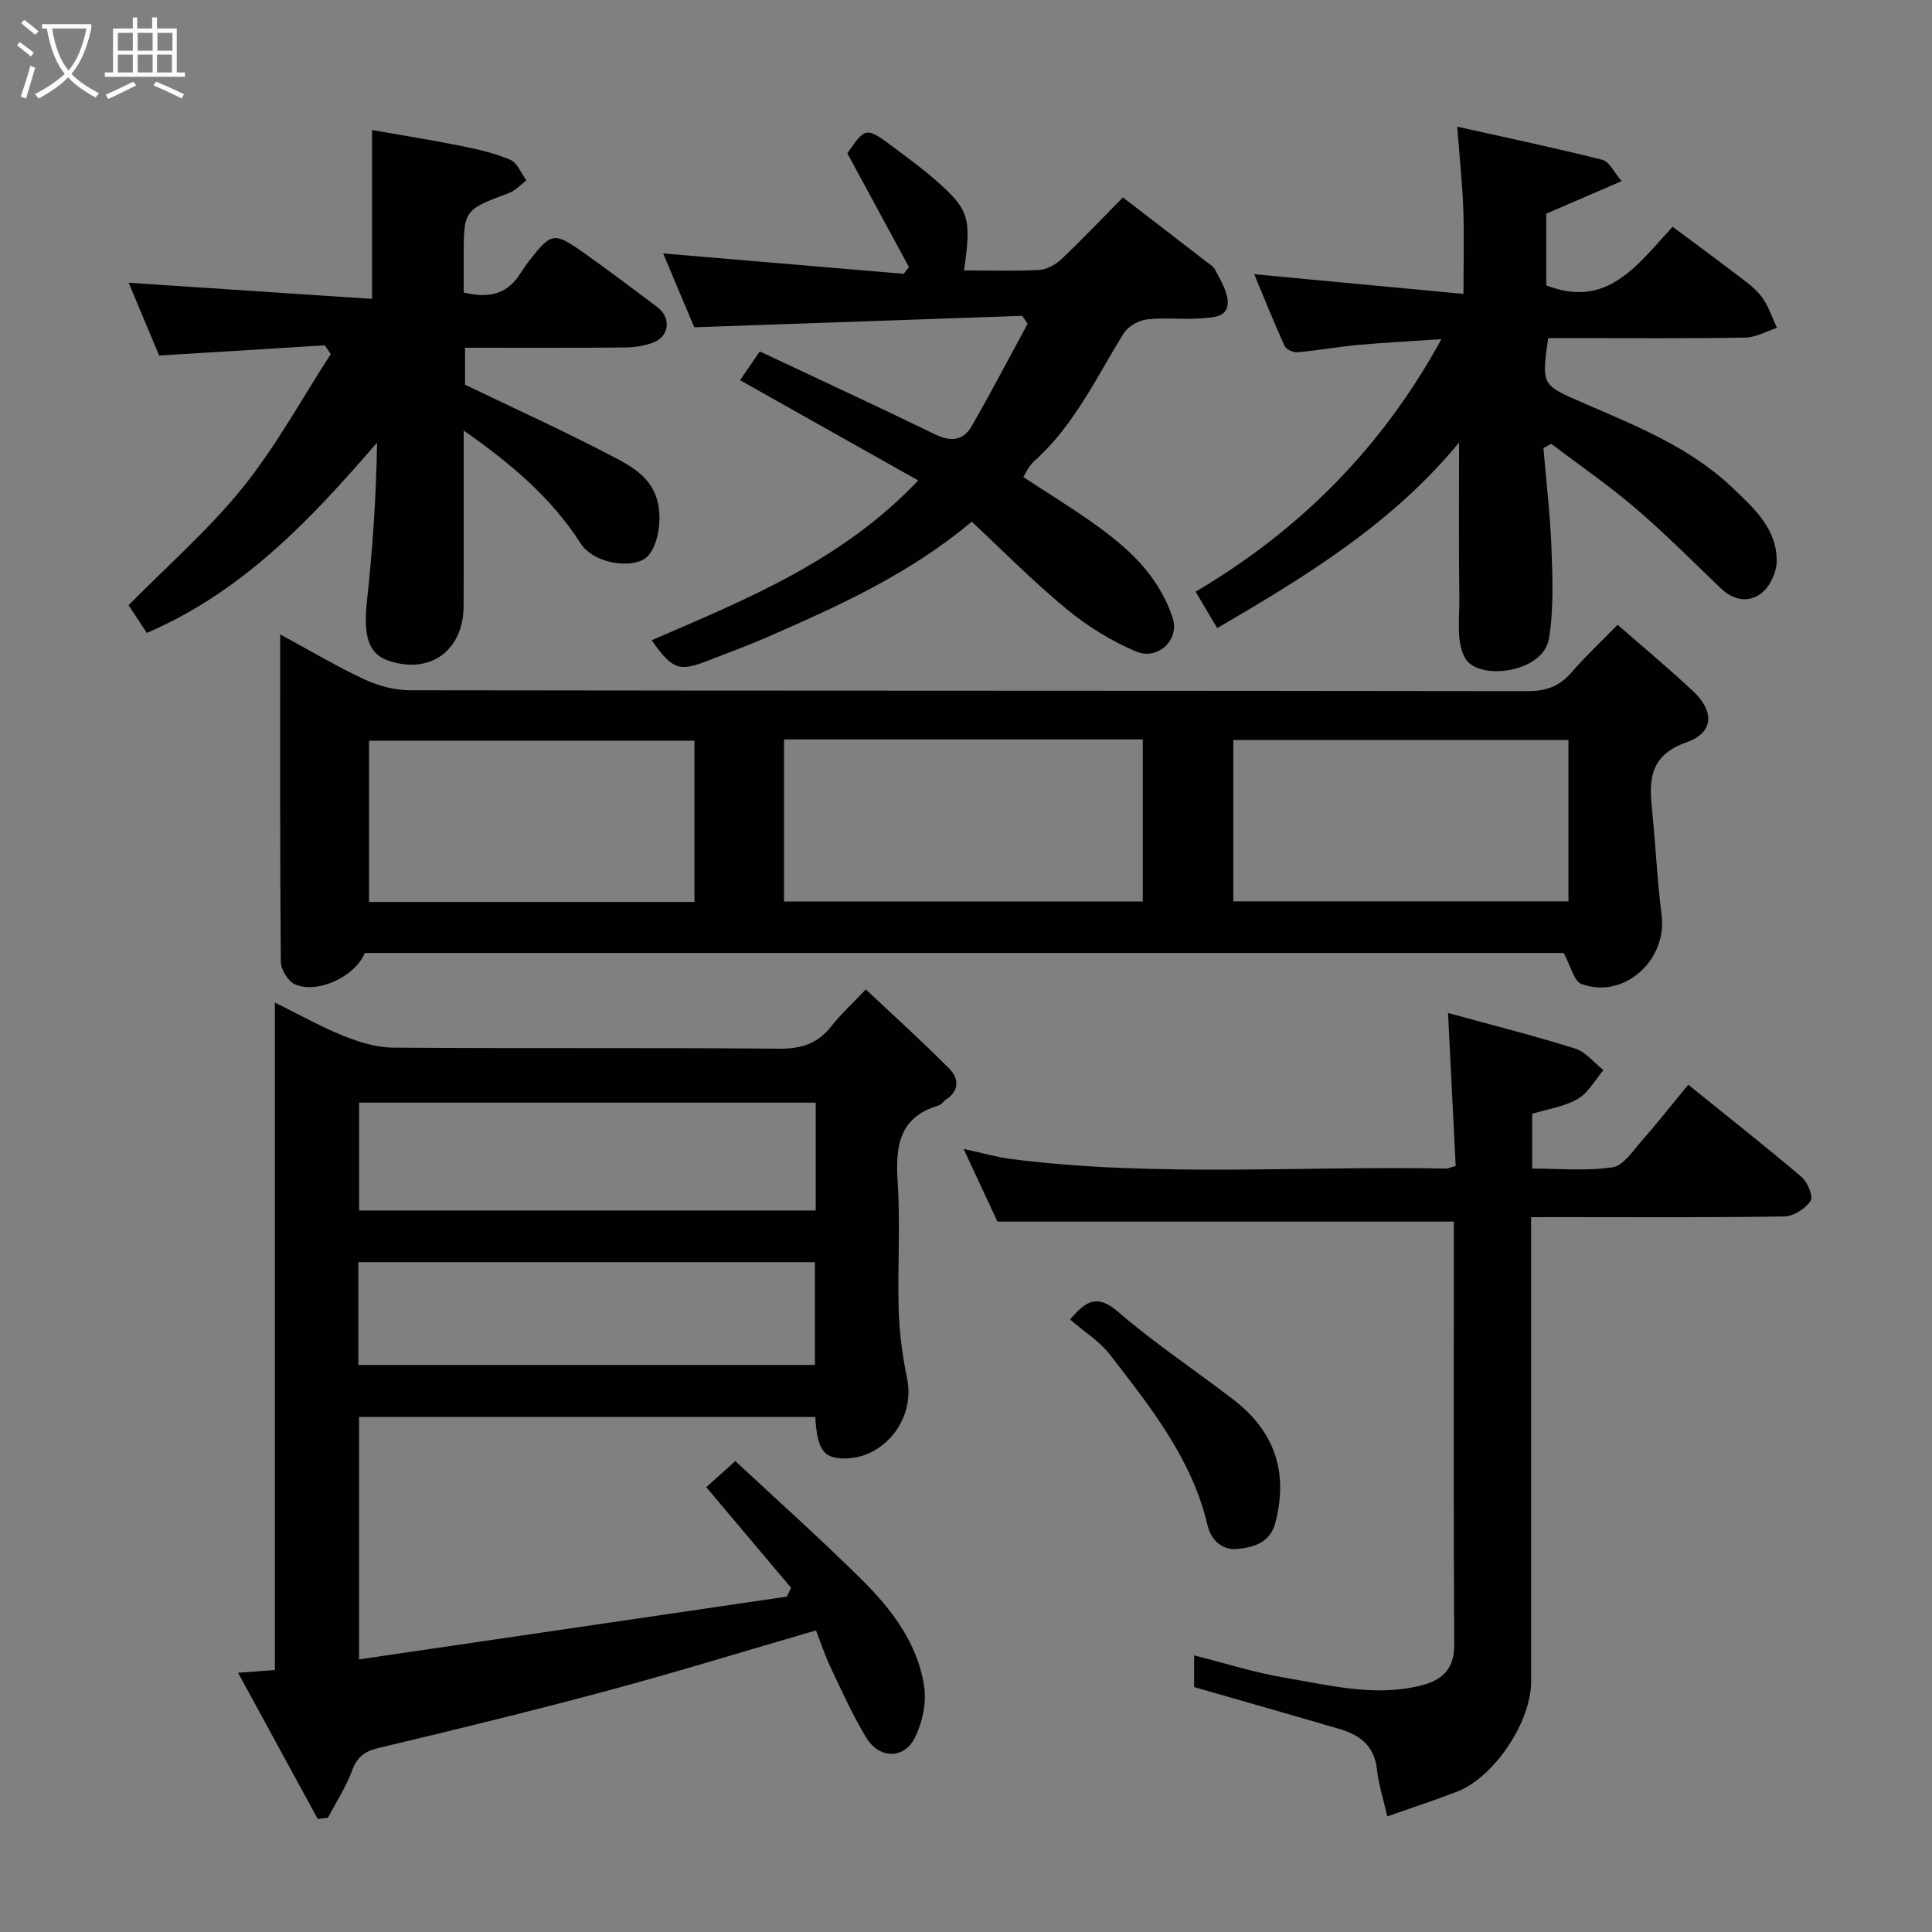 <svg enable-background="new 0 0 400 400" viewBox="0 0 400 400" xmlns="http://www.w3.org/2000/svg"><rect x="0" y="0" width="400" height="400" fill="#808080" stroke="none"/><path d="m6.4 11.7c-1-.8-1.9-1.6-2.9-2.3l.6-.7c.9.7 1.9 1.4 2.9 2.2zm-2.1 8.3c.7-2.1 1.4-4.2 2-6.4.2.1.6.3 1 .4-.7 2.3-1.3 4.4-1.9 6.4zm3-12.8c-1.1-.9-2.1-1.7-2.9-2.4l.6-.7c1 .8 2 1.5 3 2.4zm1.4-1.3v-.9h10.2v.9c-.9 4.2-2.3 7.3-4.1 9.4 1.3 1.4 3.2 2.7 5.7 4-.2.2-.4.5-.7.9-2.5-1.4-4.4-2.7-5.7-4.2-1.4 1.5-3.5 3-6.1 4.4 0 0 0 0-.1-.1-.3-.4-.5-.7-.7-.8 2.7-1.4 4.7-2.8 6.2-4.2-1.8-2.2-3-5.3-3.7-9.4zm9.2 0h-7.1c.6 3.8 1.7 6.7 3.4 8.7 1.7-2 2.9-4.8 3.7-8.7z" fill="#fbfcfa"/><path d="m31.6 3.6h.9v2.3h4.1v9.1h1.7v.9h-16.6v-.9h1.7v-9.1h4.1v-2.3h.9v2.3h3.1v-2.3zm-4 13.3.6.8c-1.9.9-3.8 1.9-5.8 2.8-.2-.3-.3-.6-.5-.9 2-.9 3.9-1.8 5.7-2.7zm-3.2-10.1v3.7h3.1v-3.7zm0 4.5v3.7h3.1v-3.7zm4.1-4.5v3.7h3.1v-3.7zm0 4.5v3.7h3.1v-3.7zm9.1 9.1c-2.1-1.1-4.1-2-5.8-2.7l.5-.8c2.2.9 4.1 1.8 5.8 2.6zm-1.9-13.6h-3.1v3.7h3.1zm-3.2 4.5v3.7h3.1v-3.7z" fill="#fbfcfa"/><g fill="#010101"><path d="m179.26 204.84c6.1 5.75 11.88 10.95 17.33 16.47 1.88 1.9 2.13 4.48-.7 6.31-.55.36-.95 1.08-1.53 1.25-8.37 2.45-8.98 8.6-8.5 16.03.57 8.79-.06 17.66.21 26.48.15 4.72.8 9.48 1.75 14.11 1.73 8.45-5.02 16.85-13.54 16.46-3.88-.18-5.09-2.01-5.48-8.58-31.35 0-62.73 0-94.46 0v50.19c29.64-4.35 59.11-8.67 88.58-13 .28-.61.56-1.23.85-1.84-5.83-6.92-11.67-13.84-17.55-20.82 1.76-1.58 3.71-3.33 6.02-5.4 8.35 7.79 17.46 15.92 26.12 24.49 6.2 6.13 11.58 13.16 12.96 22.04.53 3.42-.32 7.56-1.88 10.7-2.27 4.57-7.42 4.46-10.12-.01-2.77-4.59-5-9.53-7.3-14.39-1.25-2.63-2.16-5.41-3.08-7.77-14.64 4.25-28.89 8.64-43.27 12.51-15.7 4.22-31.51 8.07-47.33 11.84-2.92.7-4.41 1.88-5.45 4.69-1.27 3.4-3.3 6.52-5 9.75-.7.08-1.4.17-2.1.25-5.39-9.89-10.78-19.79-16.5-30.27 3.06-.23 5.14-.38 7.62-.57 0-45.85 0-91.6 0-138.2 5.14 2.54 9.52 5.03 14.15 6.88 3.26 1.3 6.85 2.44 10.3 2.46 26.66.2 53.31-.01 79.97.22 4.57.04 7.94-1.04 10.75-4.6 1.83-2.35 4.06-4.39 7.18-7.68zm-10.37 23.45c-31.78 0-63.14 0-94.54 0v22.33h94.54c0-7.53 0-14.67 0-22.33zm-94.69 54.31h94.52c0-7.34 0-14.27 0-21.28-31.65 0-63.01 0-94.52 0z"/><path d="m75.53 197.3c-1.92 4.81-9.8 8.6-14.51 6.47-1.41-.64-2.86-3.04-2.88-4.65-.19-22.26-.13-44.53-.13-67.77 6.34 3.43 11.78 6.68 17.49 9.33 2.86 1.33 6.22 2.22 9.36 2.23 77.15.12 154.31.06 231.46.18 3.83.01 6.57-1.01 9.04-3.87 2.82-3.27 6-6.23 9.55-9.87 5.36 4.7 10.64 9.07 15.63 13.76 4.48 4.21 4.28 8.59-1.37 10.58-7.13 2.51-7.83 7.11-7.2 13.23.77 7.51 1.11 15.08 2.05 22.56 1.17 9.35-7.79 17.45-16.56 14.26-1.6-.58-2.26-3.78-3.72-6.44-81.86 0-164.79 0-248.21 0zm86.79-44.21v33.56h74.28c0-11.4 0-22.45 0-33.56-24.87 0-49.34 0-74.28 0zm93.03.13v33.39h69.38c0-11.32 0-22.25 0-33.39-23.18 0-46.09 0-69.38 0zm-111.57.13c-22.77 0-45.14 0-67.37 0v33.39h67.37c0-11.19 0-22.11 0-33.39z"/><path d="m317 252v64.69 31.49c0 8.33-7.64 19.79-15.35 22.77-4.54 1.76-9.17 3.26-14.42 5.11-.75-3.28-1.79-6.48-2.15-9.74-.53-4.78-3.45-7.08-7.59-8.3-9.97-2.93-19.97-5.77-30.26-8.73 0-1.74 0-3.83 0-6.56 6.44 1.62 12.46 3.57 18.63 4.6 9.31 1.54 18.64 4.04 28.2 1.67 4.43-1.1 7.05-3.29 7.02-8.52-.17-27.83-.08-55.66-.08-83.48 0-1.47 0-2.93 0-4.08-31.33 0-62.28 0-94.49 0-1.8-3.86-4.17-8.96-7.01-15.05 3.81.82 6.8 1.7 9.84 2.09 29.95 3.81 60.04 1.39 90.07 1.98.31.01.62-.16 1.97-.53-.51-10.17-1.02-20.58-1.58-31.68 8.65 2.37 17.55 4.62 26.31 7.36 2.2.69 3.92 2.93 5.86 4.46-1.73 2.03-3.1 4.67-5.27 5.95-2.72 1.6-6.1 2.07-9.48 3.11v11.33c5.5 0 11.16.54 16.63-.26 2.25-.33 4.23-3.41 6.06-5.49 3.25-3.69 6.28-7.56 9.62-11.61 8.07 6.51 15.9 12.68 23.49 19.12 1.24 1.05 2.44 4.06 1.85 4.93-1.09 1.6-3.52 3.19-5.41 3.22-15.49.25-30.99.14-46.49.14-1.79.01-3.59.01-5.97.01z"/><path d="m96 89.14c0 12.64.02 24.47-.01 36.3-.02 9.31-7.04 14.34-15.72 11.29-4.06-1.43-5.08-5.25-4.29-12.38 1.18-10.78 1.9-21.62 2.09-32.72-13.74 15.93-27.82 30.88-47.67 39.41-1.39-2.1-2.81-4.25-3.79-5.73 8.09-8.21 16.64-15.67 23.66-24.38 6.89-8.55 12.21-18.37 18.22-27.63-.42-.6-.83-1.2-1.25-1.8-11.2.69-22.39 1.38-34.29 2.11-1.92-4.59-4.3-10.27-6.31-15.07 16.61 1.1 33.55 2.22 50.39 3.34 0-12.13 0-23.2 0-34.96 5.66 1 12.03 2.01 18.35 3.28 3.48.7 7.02 1.49 10.26 2.88 1.46.62 2.25 2.79 3.35 4.26-1.2.89-2.27 2.12-3.61 2.62-9.36 3.51-9.38 3.47-9.38 13.43v7.16c4.76 1.15 8.66.65 11.47-3.54.73-1.08 1.44-2.18 2.24-3.21 4.42-5.63 5.03-5.78 10.98-1.58 5.2 3.67 10.29 7.52 15.38 11.34 2.96 2.22 2.54 6.13-.9 7.39-1.8.66-3.81.98-5.74.99-10.94.11-21.91.06-33.15.06v7.65c10.19 4.9 20.38 9.53 30.28 14.7 4.2 2.2 8.68 4.51 9.75 10.24.77 4.16-.46 9.99-3.27 11.35-3.74 1.81-10.46.24-12.77-3.36-6.11-9.53-14.49-16.62-24.27-23.44z"/><path d="m303 60.85c0-6.93.15-12.26-.04-17.57-.2-5.23-.75-10.45-1.25-17.05 10.61 2.37 20.37 4.41 30.04 6.86 1.45.37 2.43 2.61 3.99 4.41-5.71 2.47-10.62 4.59-15.6 6.74v14.84c12.59 4.93 18.8-4.16 26.15-12.13 4.17 3.1 8.28 6.11 12.32 9.2 2.08 1.59 4.37 3.09 5.97 5.1 1.51 1.89 2.25 4.39 3.33 6.63-2.2.71-4.39 1.99-6.61 2.02-11.99.2-23.98.1-35.98.1-1.62 0-3.25 0-4.79 0-1.4 9.85-1.33 9.68 7.21 13.4 10.93 4.76 22.14 9.17 30.96 17.59 4.42 4.22 9.29 8.53 9.14 15.34-.05 2.23-1.4 5.1-3.12 6.46-2.62 2.07-5.82 1.54-8.45-.99-5.86-5.62-11.59-11.38-17.75-16.65-5.53-4.73-11.56-8.87-17.37-13.27-.53.3-1.07.59-1.6.89.58 6.95 1.42 13.89 1.67 20.86.22 6.18.47 12.5-.52 18.56-1.17 7.14-14.41 8.77-17.26 4.23-2.03-3.23-1.24-8.37-1.3-12.66-.14-10.67-.05-21.35-.05-32.16-13.49 16.48-31.36 27.57-50.09 38.43-1.38-2.33-2.77-4.67-4.46-7.53 21.63-12.78 38.6-29.81 50.89-52.28-6.19.42-11.69.69-17.17 1.19-4.23.39-8.42 1.15-12.65 1.52-.87.08-2.33-.6-2.66-1.33-2.21-4.86-4.19-9.82-6.28-14.83 14.52 1.36 28.59 2.69 43.33 4.08z"/><path d="m201.19 108.01c-13.09 10.98-27.73 17.5-42.4 23.93-4.02 1.76-8.16 3.25-12.25 4.85-5.96 2.33-7.29 1.88-11.62-4.23 19.61-8.49 39.48-16.48 55.18-33.09-12.11-6.81-24.3-13.67-36.88-20.75 1.21-1.77 2.43-3.56 4.08-5.96 12.18 5.74 24.27 11.32 36.24 17.14 3.26 1.58 5.87 1.42 7.64-1.67 4-6.99 7.74-14.13 11.58-21.21-.38-.54-.75-1.08-1.13-1.63-22.39.78-44.77 1.56-67.89 2.37-1.94-4.6-4.32-10.24-6.44-15.29 16.54 1.4 33.17 2.81 49.8 4.22.36-.47.72-.93 1.09-1.4-4.21-7.77-8.42-15.55-12.76-23.55 3.82-5.51 3.84-5.54 9.79-1.09 3.01 2.25 6.06 4.48 8.87 6.98 6.59 5.87 7.05 7.63 5.5 18.36 5.19 0 10.35.17 15.49-.1 1.59-.08 3.42-1.05 4.61-2.18 4.24-3.99 8.25-8.23 12.8-12.84 5.71 4.4 11.34 8.72 16.95 13.07.78.61 1.77 1.17 2.19 1.99 1.04 2.05 2.39 4.19 2.55 6.37.25 3.41-3.05 3.4-5.24 3.59-3.8.34-7.69-.2-11.47.24-1.73.2-3.93 1.45-4.83 2.9-5.69 9.16-10.25 19.08-18.53 26.45-1.18 1.05-1.84 2.68-2.24 3.29 5.31 3.49 10.69 6.76 15.76 10.46 3.44 2.52 6.82 5.34 9.52 8.61 2.43 2.94 4.48 6.48 5.64 10.1 1.47 4.56-3.09 8.86-7.62 6.93-5.12-2.17-10.06-5.23-14.35-8.78-6.95-5.72-13.3-12.18-19.63-18.08z"/><path d="m221.55 273.19c3.25-3.85 5.58-5.36 9.98-1.56 7.53 6.5 15.88 12.04 23.79 18.11 8.49 6.52 11.47 14.91 8.75 25.45-1.12 4.35-4.61 5.14-7.77 5.5-2.91.33-5.48-1.44-6.3-4.93-3.23-13.77-11.87-24.51-20.23-35.34-2.07-2.68-5.14-4.57-8.22-7.23z"/></g></svg>